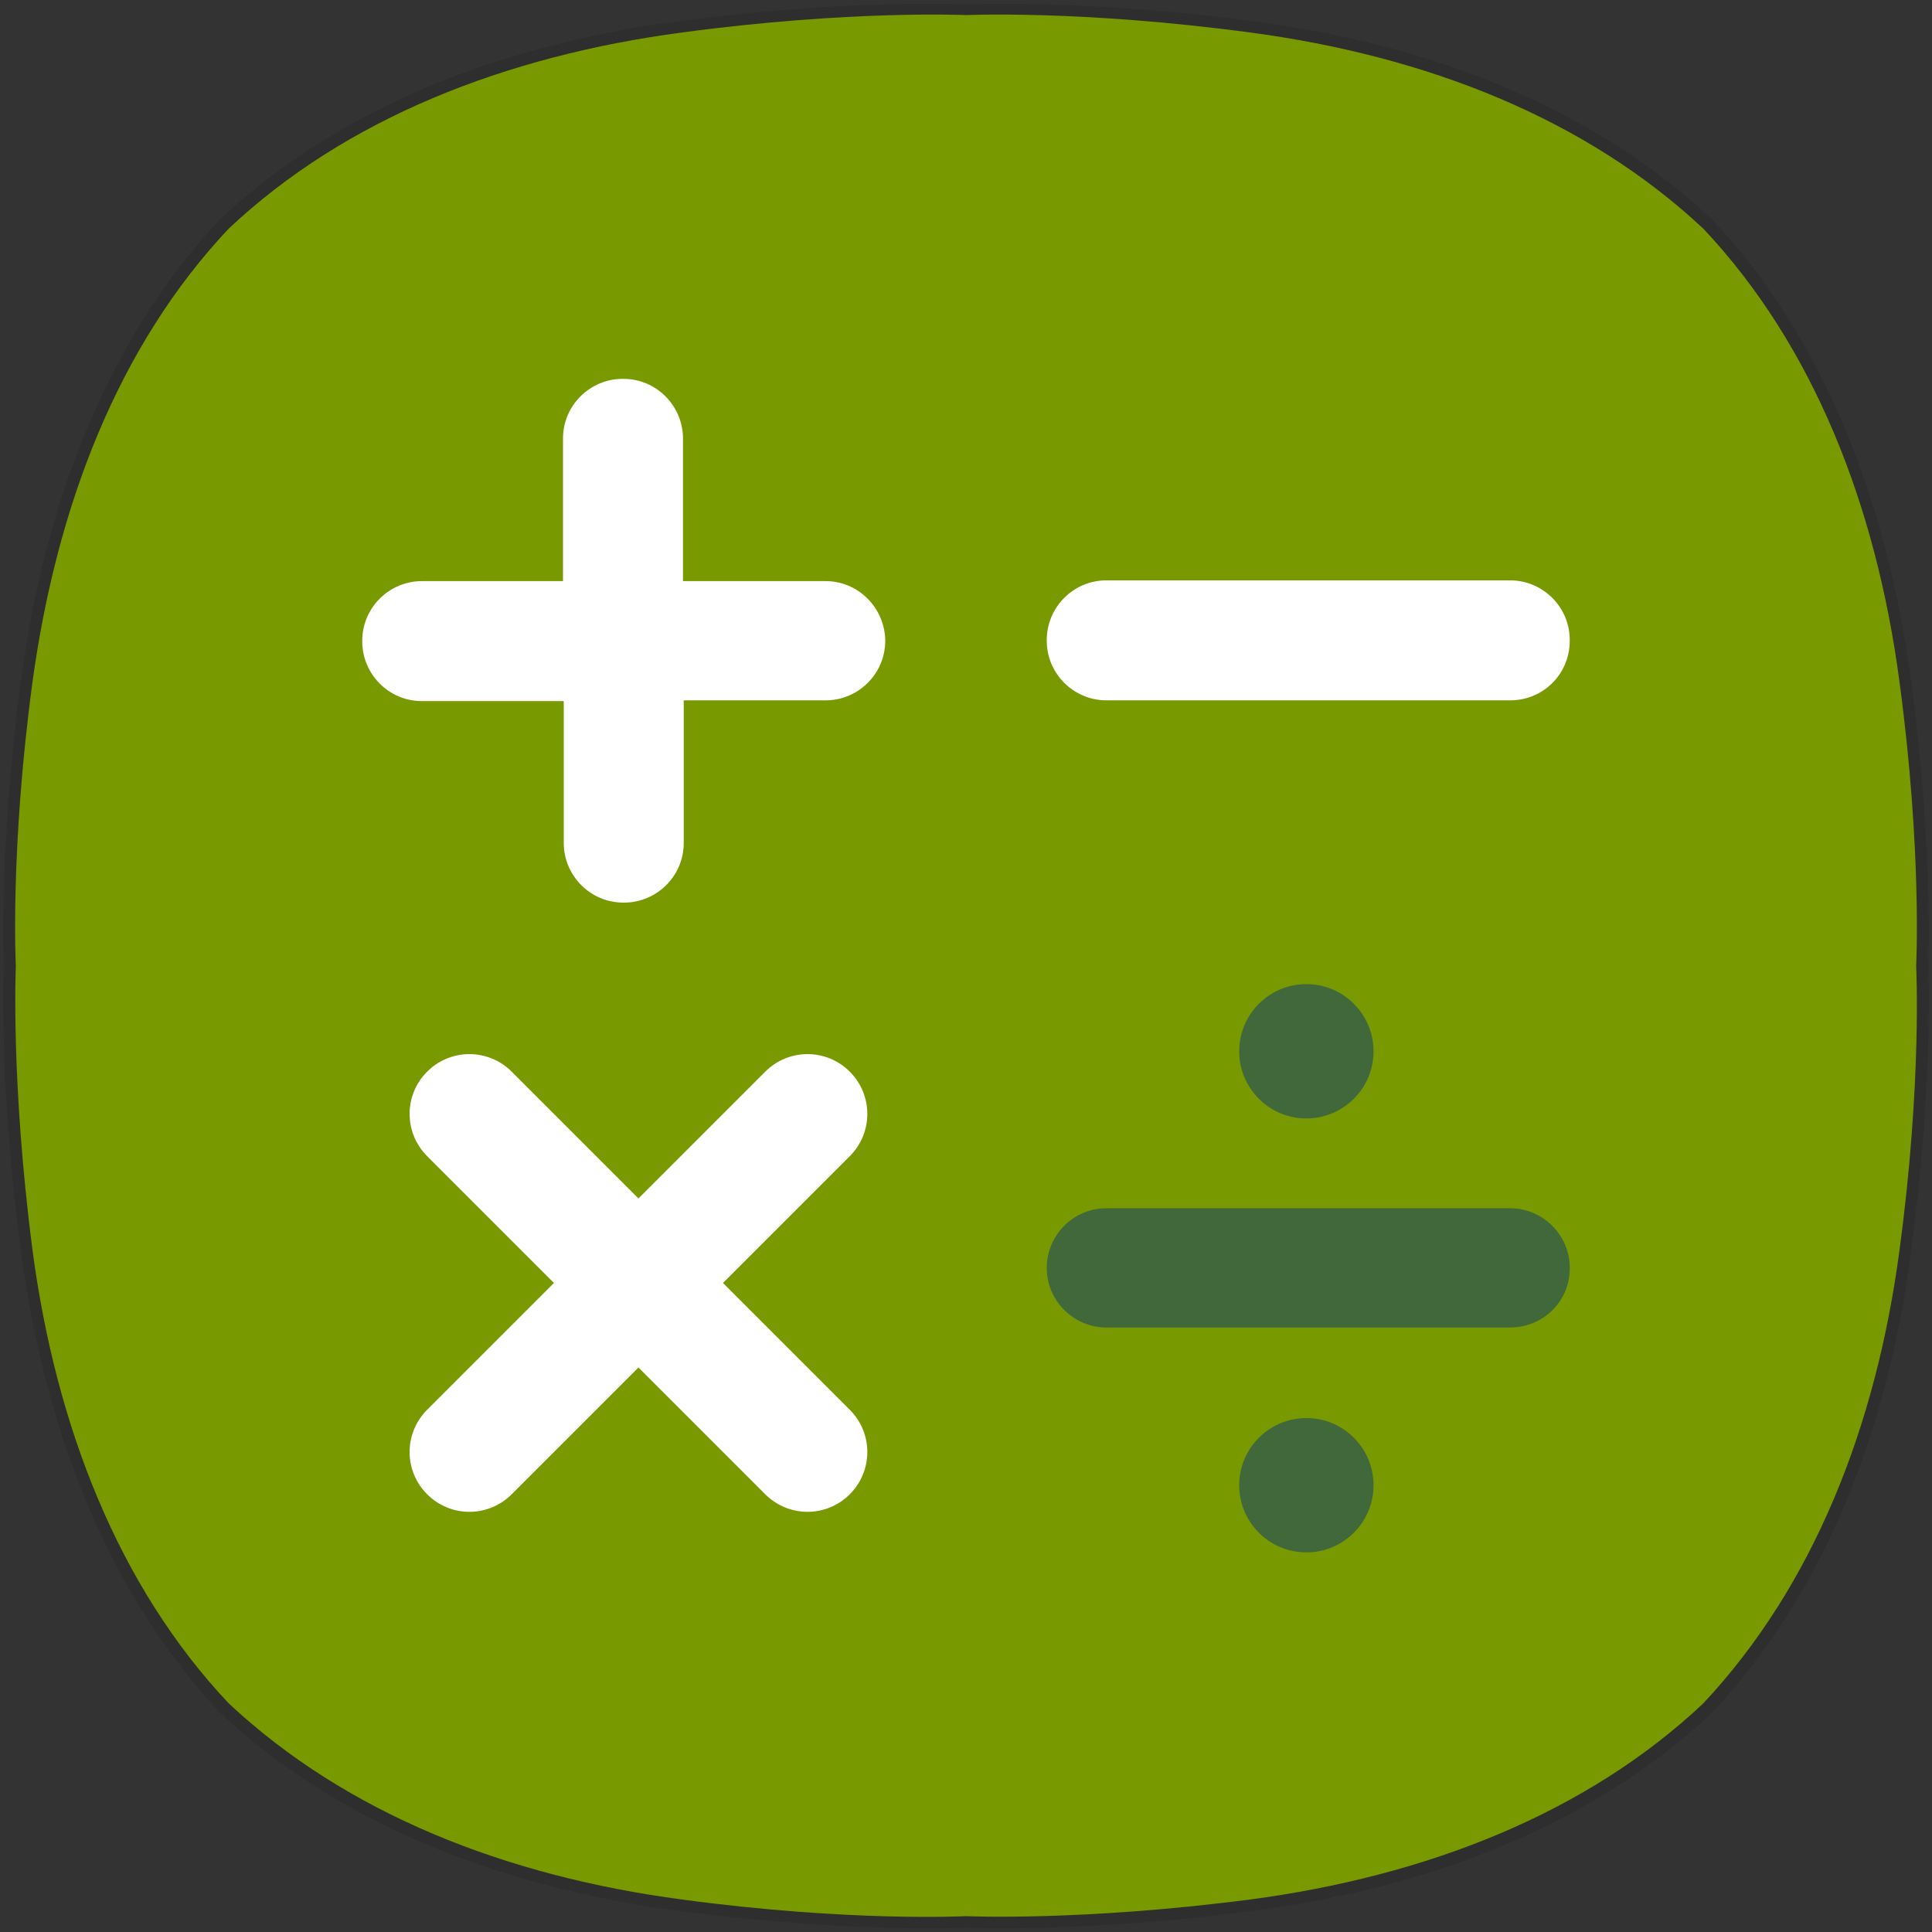 <?xml version="1.0" encoding="utf-8"?>
<!-- Generator: Adobe Illustrator 23.0.0, SVG Export Plug-In . SVG Version: 6.00 Build 0)  -->
<svg version="1.1" id="레이어_1" xmlns="http://www.w3.org/2000/svg" xmlns:xlink="http://www.w3.org/1999/xlink" x="0px"
	 y="0px" viewBox="0 0 256 256" style="enable-background:new 0 0 256 256;" xml:space="preserve">
<rect x="0" y="0" width="256" height="256" fill="#333333" stroke="none"/>
<style type="text/css">
	.st0{opacity:0.1;}
	.st1{fill:#799900;}
	.st2{fill:#FFFFFF;}
	.st3{fill:#41683B;}
</style>
<g class="st0">
	<g>
		<path d="M132.7,0.5c6.2,0,18.1,0.3,33.3,2.3c23.7,3.1,45.1,11.5,60.9,26.3h0C241.6,44.8,250,66.3,253.2,90c3,22.6,2.3,38,2.3,38
			s0.7,15.4-2.3,38c-3.1,23.7-11.5,45.1-26.3,60.9l0,0c-15.7,14.8-37.2,23.2-60.9,26.3c-15.1,2-27.1,2.3-33.3,2.3
			c-3.1,0-4.7-0.1-4.7-0.1s-1.7,0.1-4.7,0.1c-6.2,0-18.1-0.3-33.3-2.3c-23.7-3.1-45.1-11.5-60.9-26.3l0,0
			C14.4,211.2,6,189.7,2.8,166c-3-22.6-2.3-38-2.3-38s-0.7-15.4,2.3-38C6,66.3,14.4,44.8,29.1,29.1h0C44.9,14.3,66.3,5.9,90,2.8
			c15.2-2,27.1-2.3,33.3-2.3c3.1,0,4.7,0.1,4.7,0.1S129.7,0.5,132.7,0.5"/>
	</g>
</g>
<path class="st1" d="M251.7,90.4c-3.1-23.4-11.4-44.6-26-60.1l0,0c-15.6-14.6-36.7-22.9-60.1-26C143.2,1.3,128,2,128,2
	s-15.2-0.7-37.6,2.3C67,7.4,45.8,15.7,30.3,30.3C15.7,45.8,7.5,67,4.3,90.4c-3,22.3-2.2,37.6-2.2,37.6s-0.7,15.2,2.2,37.6
	c3.1,23.4,11.4,44.6,26,60.1l0,0c15.6,14.6,36.7,22.9,60.1,26c22.3,3,37.6,2.2,37.6,2.2s15.2,0.7,37.6-2.2
	c23.4-3.1,44.6-11.4,60.1-26l0,0c14.6-15.6,22.9-36.7,26-60.1c3-22.3,2.2-37.6,2.2-37.6S254.7,112.8,251.7,90.4"/>
<g>
	<path class="st2" d="M200.1,92.8h-53.5c-4.3,0-7.9-3.5-7.9-7.9v-0.1c0-4.3,3.5-7.9,7.9-7.9h53.5c4.3,0,7.9,3.5,7.9,7.9v0.1
		C208,89.3,204.5,92.8,200.1,92.8z"/>
	<path class="st2" d="M109.4,77H90.5V58.1c0-4.3-3.5-7.9-7.9-7.9h-0.1c-4.3,0-7.9,3.5-7.9,7.9V77H55.9c-4.3,0-7.9,3.5-7.9,7.9v0.1
		c0,4.3,3.5,7.9,7.9,7.9h18.8v18.8c0,4.3,3.5,7.9,7.9,7.9h0.1c4.3,0,7.9-3.5,7.9-7.9V92.8h18.8c4.3,0,7.9-3.5,7.9-7.9v-0.1
		C117.2,80.5,113.7,77,109.4,77z"/>
	<path class="st2" d="M95.8,170l16.8-16.8c3.1-3.1,3.1-8.1,0-11.2c-3.1-3.1-8.1-3.1-11.2,0l-16.8,16.8L67.8,142
		c-3.1-3.1-8.1-3.1-11.2,0c-3.1,3.1-3.1,8.1,0,11.2L73.4,170l-16.8,16.8c-3.1,3.1-3.1,8.1,0,11.2c3.1,3.1,8.1,3.1,11.2,0l16.8-16.8
		l16.8,16.8c3.1,3.1,8.1,3.1,11.2,0c3.1-3.1,3.1-8.1,0-11.2L95.8,170z"/>
	<path class="st3" d="M200.1,175.9h-53.5c-4.3,0-7.9-3.5-7.9-7.9V168c0-4.3,3.5-7.9,7.9-7.9h53.5c4.3,0,7.9,3.5,7.9,7.9v0.1
		C208,172.4,204.5,175.9,200.1,175.9z"/>
	<circle class="st3" cx="173.1" cy="139.3" r="8.9"/>
	<circle class="st3" cx="173.1" cy="196.8" r="8.9"/>
</g>
</svg>
